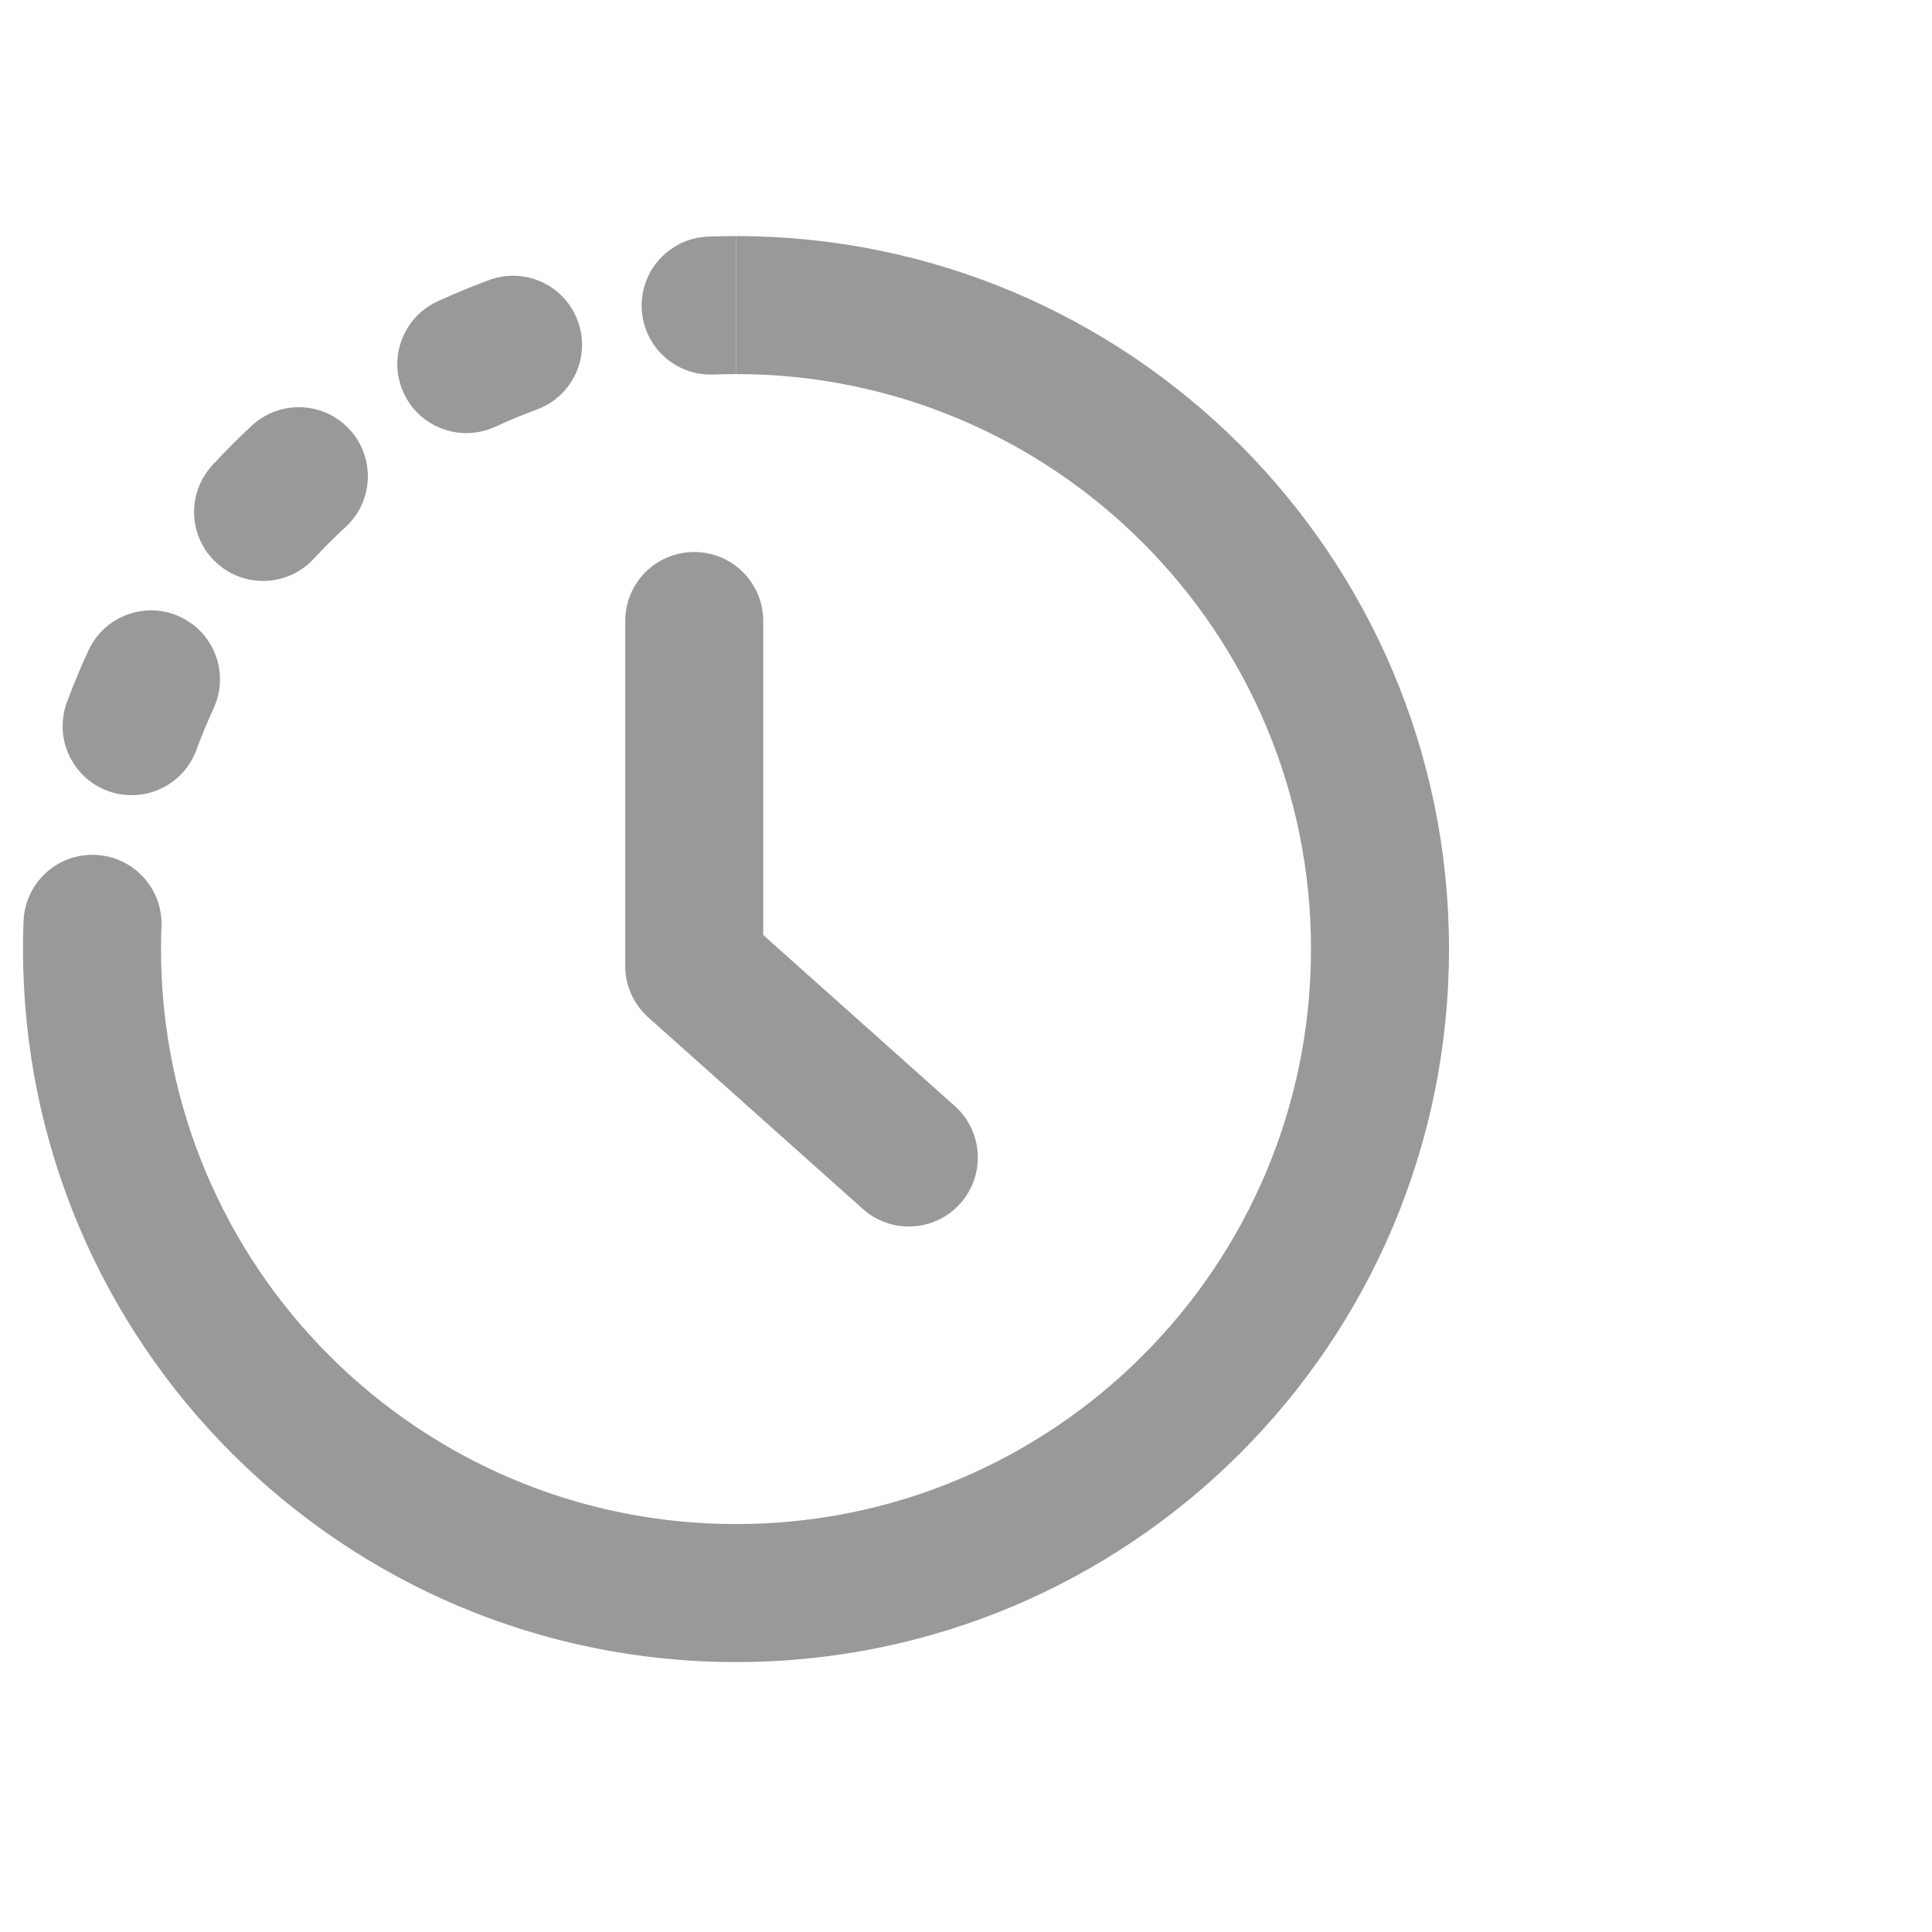 <svg width="21" height="21" viewBox="0 -2 21 21" fill="none" xmlns="http://www.w3.org/2000/svg">
    <path fill-rule="evenodd" clip-rule="evenodd" d="M14.25 8.316C14.25 4.865 11.452 2.066 8 2.066V0.566C12.28 0.566 15.75 4.036 15.75 8.316C15.75 12.597 12.28 16.066 8 16.066C3.72 16.066 0.25 12.597 0.25 8.316H1.75C1.75 11.768 4.548 14.566 8 14.566C11.452 14.566 14.25 11.768 14.25 8.316Z" fill="#999999"/>
    <path fill-rule="evenodd" clip-rule="evenodd" d="M8 2.066C7.918 2.066 7.835 2.068 7.754 2.071C7.34 2.087 6.991 1.765 6.975 1.351C6.959 0.937 7.282 0.588 7.696 0.572C7.797 0.568 7.898 0.566 8 0.566V2.066ZM6.28 1.488C6.424 1.876 6.225 2.307 5.836 2.451C5.682 2.508 5.531 2.57 5.383 2.639C5.007 2.812 4.561 2.648 4.388 2.272C4.214 1.896 4.378 1.451 4.754 1.277C4.938 1.192 5.126 1.114 5.317 1.044C5.705 0.9 6.137 1.099 6.28 1.488ZM3.799 2.667C4.08 2.971 4.062 3.445 3.758 3.727C3.637 3.838 3.522 3.954 3.41 4.074C3.129 4.378 2.655 4.397 2.35 4.115C2.046 3.834 2.028 3.36 2.309 3.056C2.447 2.907 2.59 2.763 2.739 2.625C3.043 2.344 3.518 2.363 3.799 2.667ZM1.956 4.704C2.332 4.878 2.496 5.323 2.322 5.699C2.254 5.847 2.191 5.999 2.134 6.153C1.991 6.541 1.56 6.74 1.171 6.597C0.783 6.453 0.584 6.022 0.727 5.633C0.798 5.442 0.876 5.254 0.961 5.071C1.134 4.695 1.58 4.53 1.956 4.704ZM1.034 7.292C1.448 7.308 1.771 7.656 1.755 8.07C1.752 8.152 1.75 8.234 1.75 8.316H0.25C0.25 8.215 0.252 8.113 0.256 8.012C0.272 7.598 0.62 7.276 1.034 7.292Z" fill="#999999"/>
    <path fill-rule="evenodd" clip-rule="evenodd" d="M7.546 4C7.131 4 6.796 4.336 6.796 4.75V8.499C6.796 8.713 6.887 8.916 7.046 9.058L9.379 11.141C9.688 11.417 10.163 11.39 10.438 11.081C10.714 10.772 10.687 10.298 10.378 10.022L8.296 8.163V4.75C8.296 4.336 7.96 4 7.546 4Z" fill="#999999"/>
</svg>
